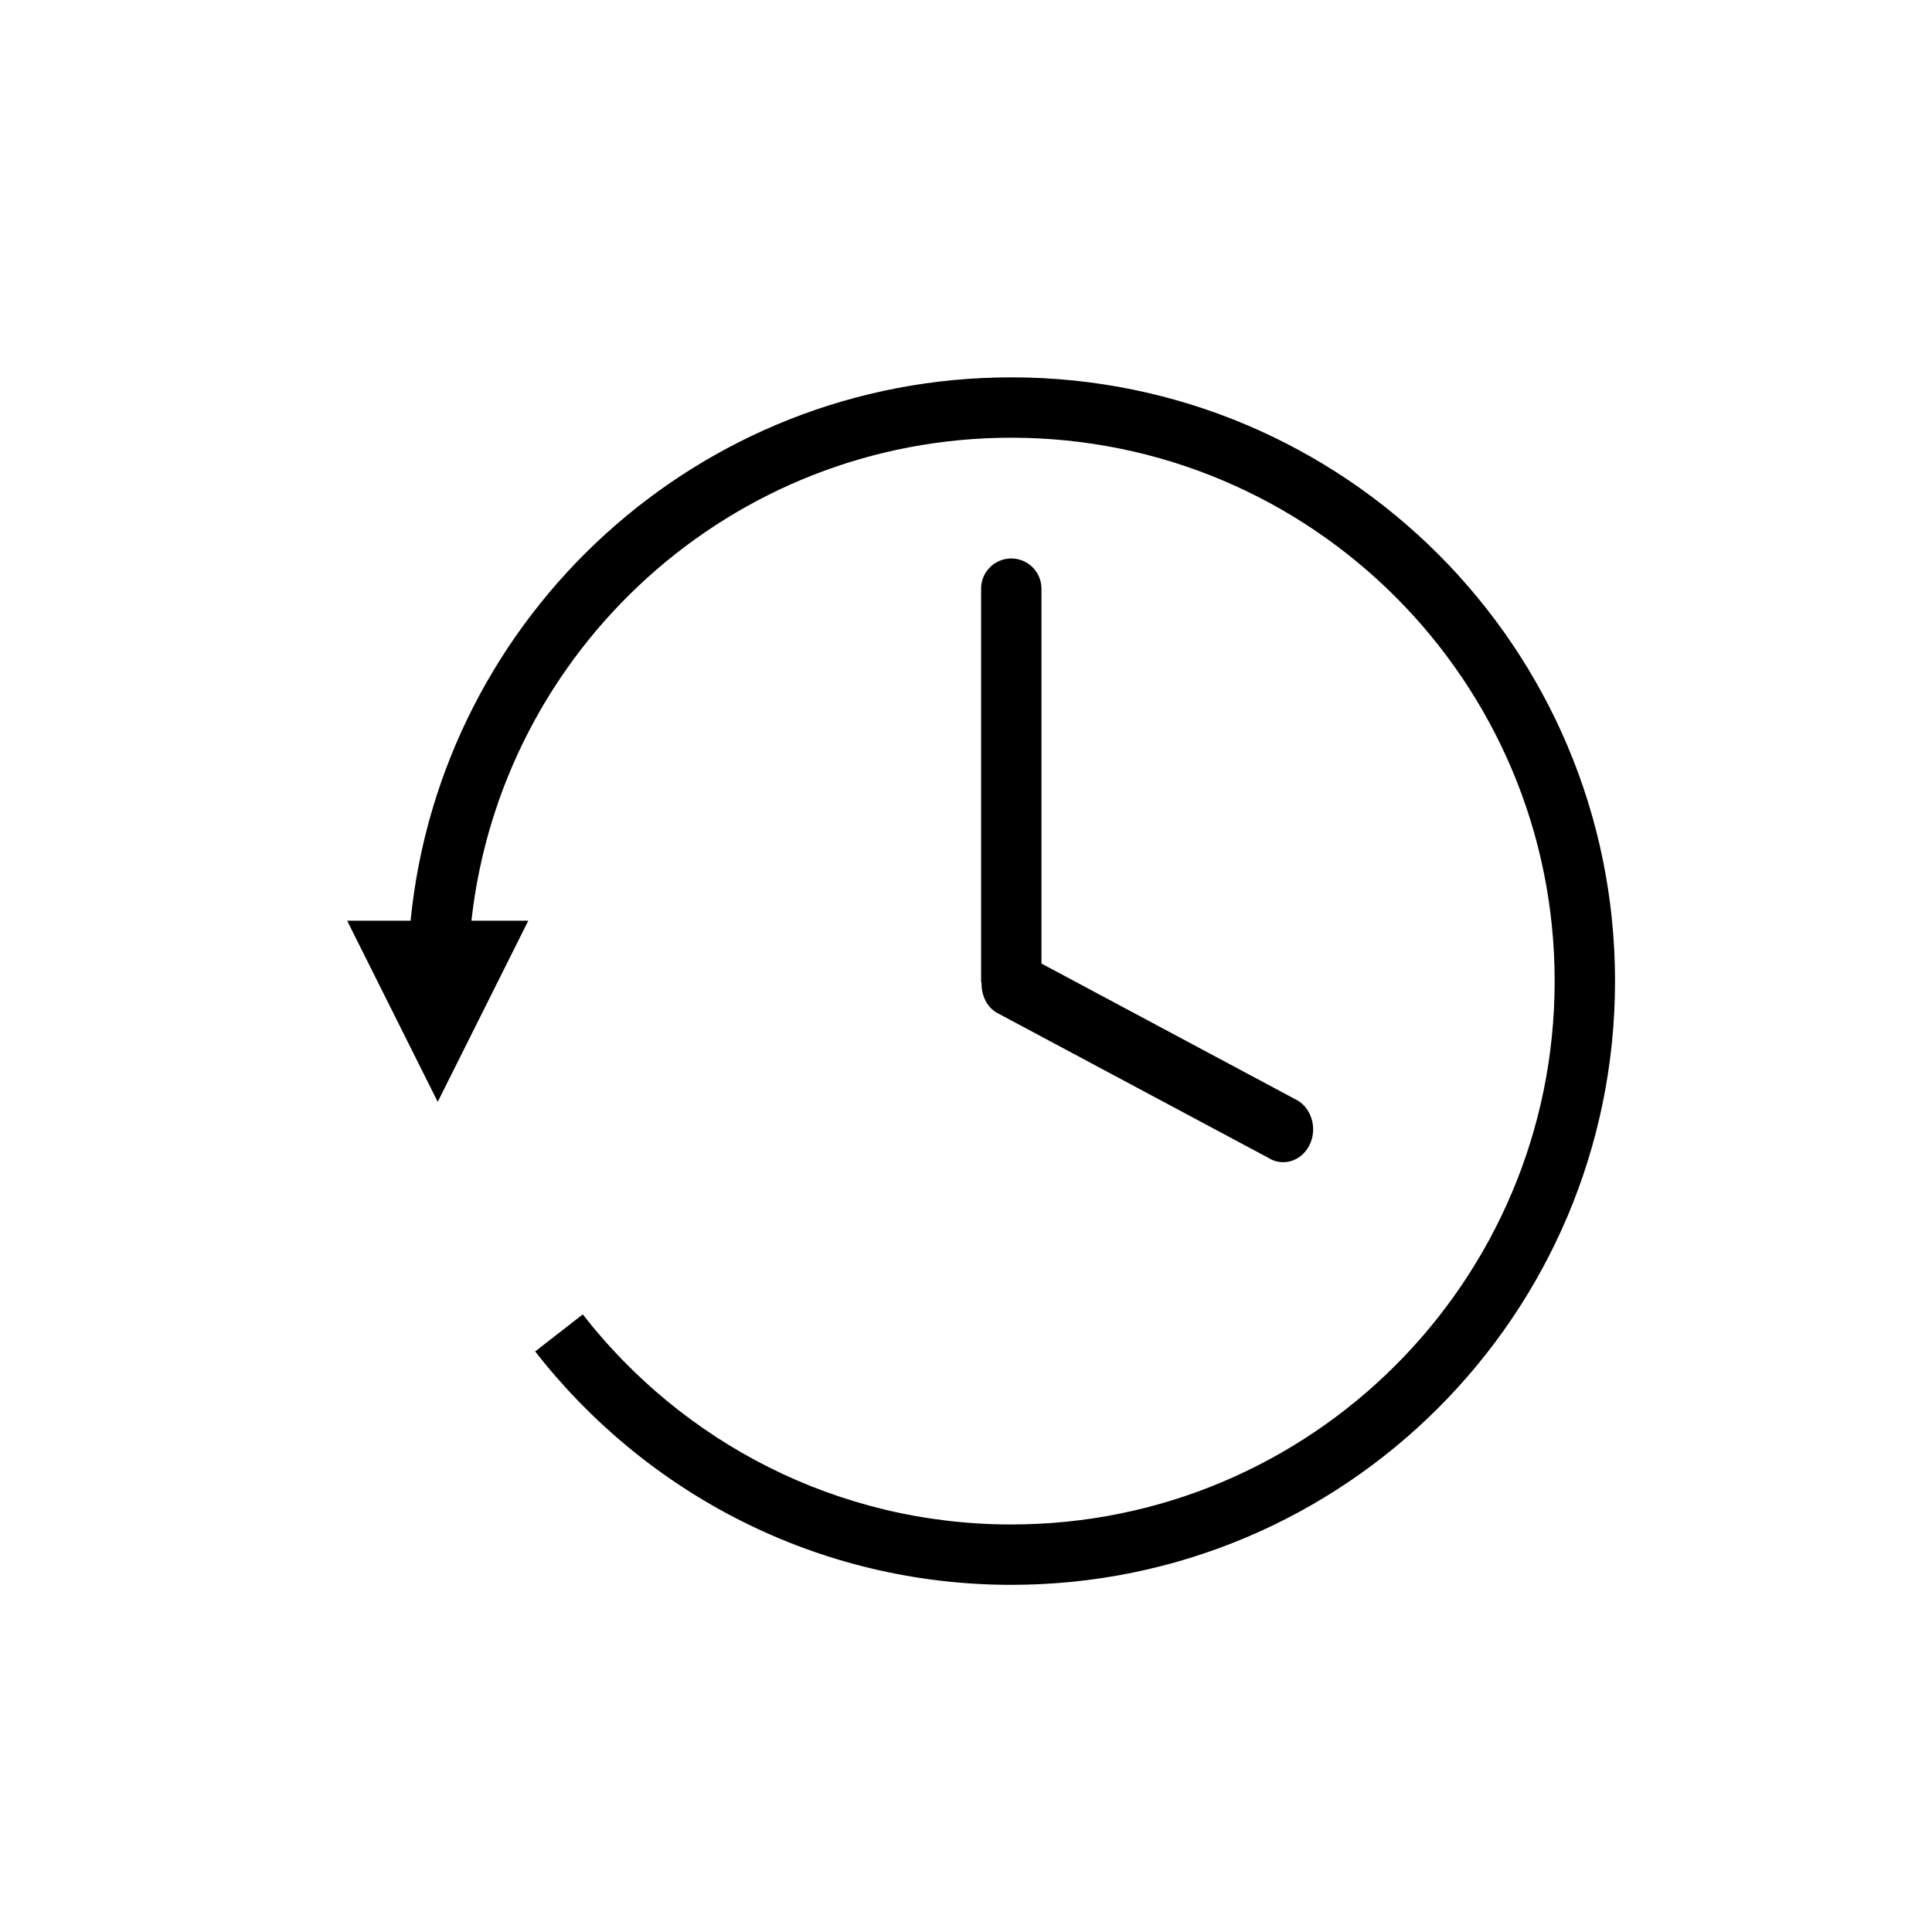 <?xml version="1.0" encoding="utf-8"?>
<!-- Generator: Adobe Illustrator 16.0.0, SVG Export Plug-In . SVG Version: 6.00 Build 0)  -->
<!DOCTYPE svg PUBLIC "-//W3C//DTD SVG 1.1//EN" "http://www.w3.org/Graphics/SVG/1.1/DTD/svg11.dtd">
<svg version="1.1" id="图层_1" xmlns="http://www.w3.org/2000/svg" xmlns:xlink="http://www.w3.org/1999/xlink" x="0px" y="0px"
	 width="64px" height="64px" viewBox="0 0 64 64" enable-background="new 0 0 64 64" xml:space="preserve">
<g>
	<g>
		<path fill-rule="evenodd" clip-rule="evenodd" d="M33.5,12.5c-10.371,0-18.896,7.894-19.899,18H11.5l3,6l3-6h-1.883
			c0.996-8.999,8.618-16,17.883-16c9.941,0,18,8.059,18,18s-8.059,18-18,18c-5.775,0-10.902-2.73-14.195-6.959l-1.577,1.227
			c3.66,4.698,9.355,7.732,15.772,7.732c11.046,0,20-8.955,20-20C53.5,21.454,44.546,12.5,33.5,12.5z M33.5,18.5
			c-0.553,0-1,0.448-1,1v13c0,0.026,0.013,0.049,0.015,0.074c-0.004,0.382,0.159,0.757,0.481,0.961l9.016,4.818
			c0.475,0.302,1.081,0.123,1.355-0.398c0.273-0.522,0.111-1.189-0.363-1.49L34.5,31.919V19.5C34.5,18.948,34.053,18.5,33.5,18.5z"
			/>
	</g>
</g>
</svg>
